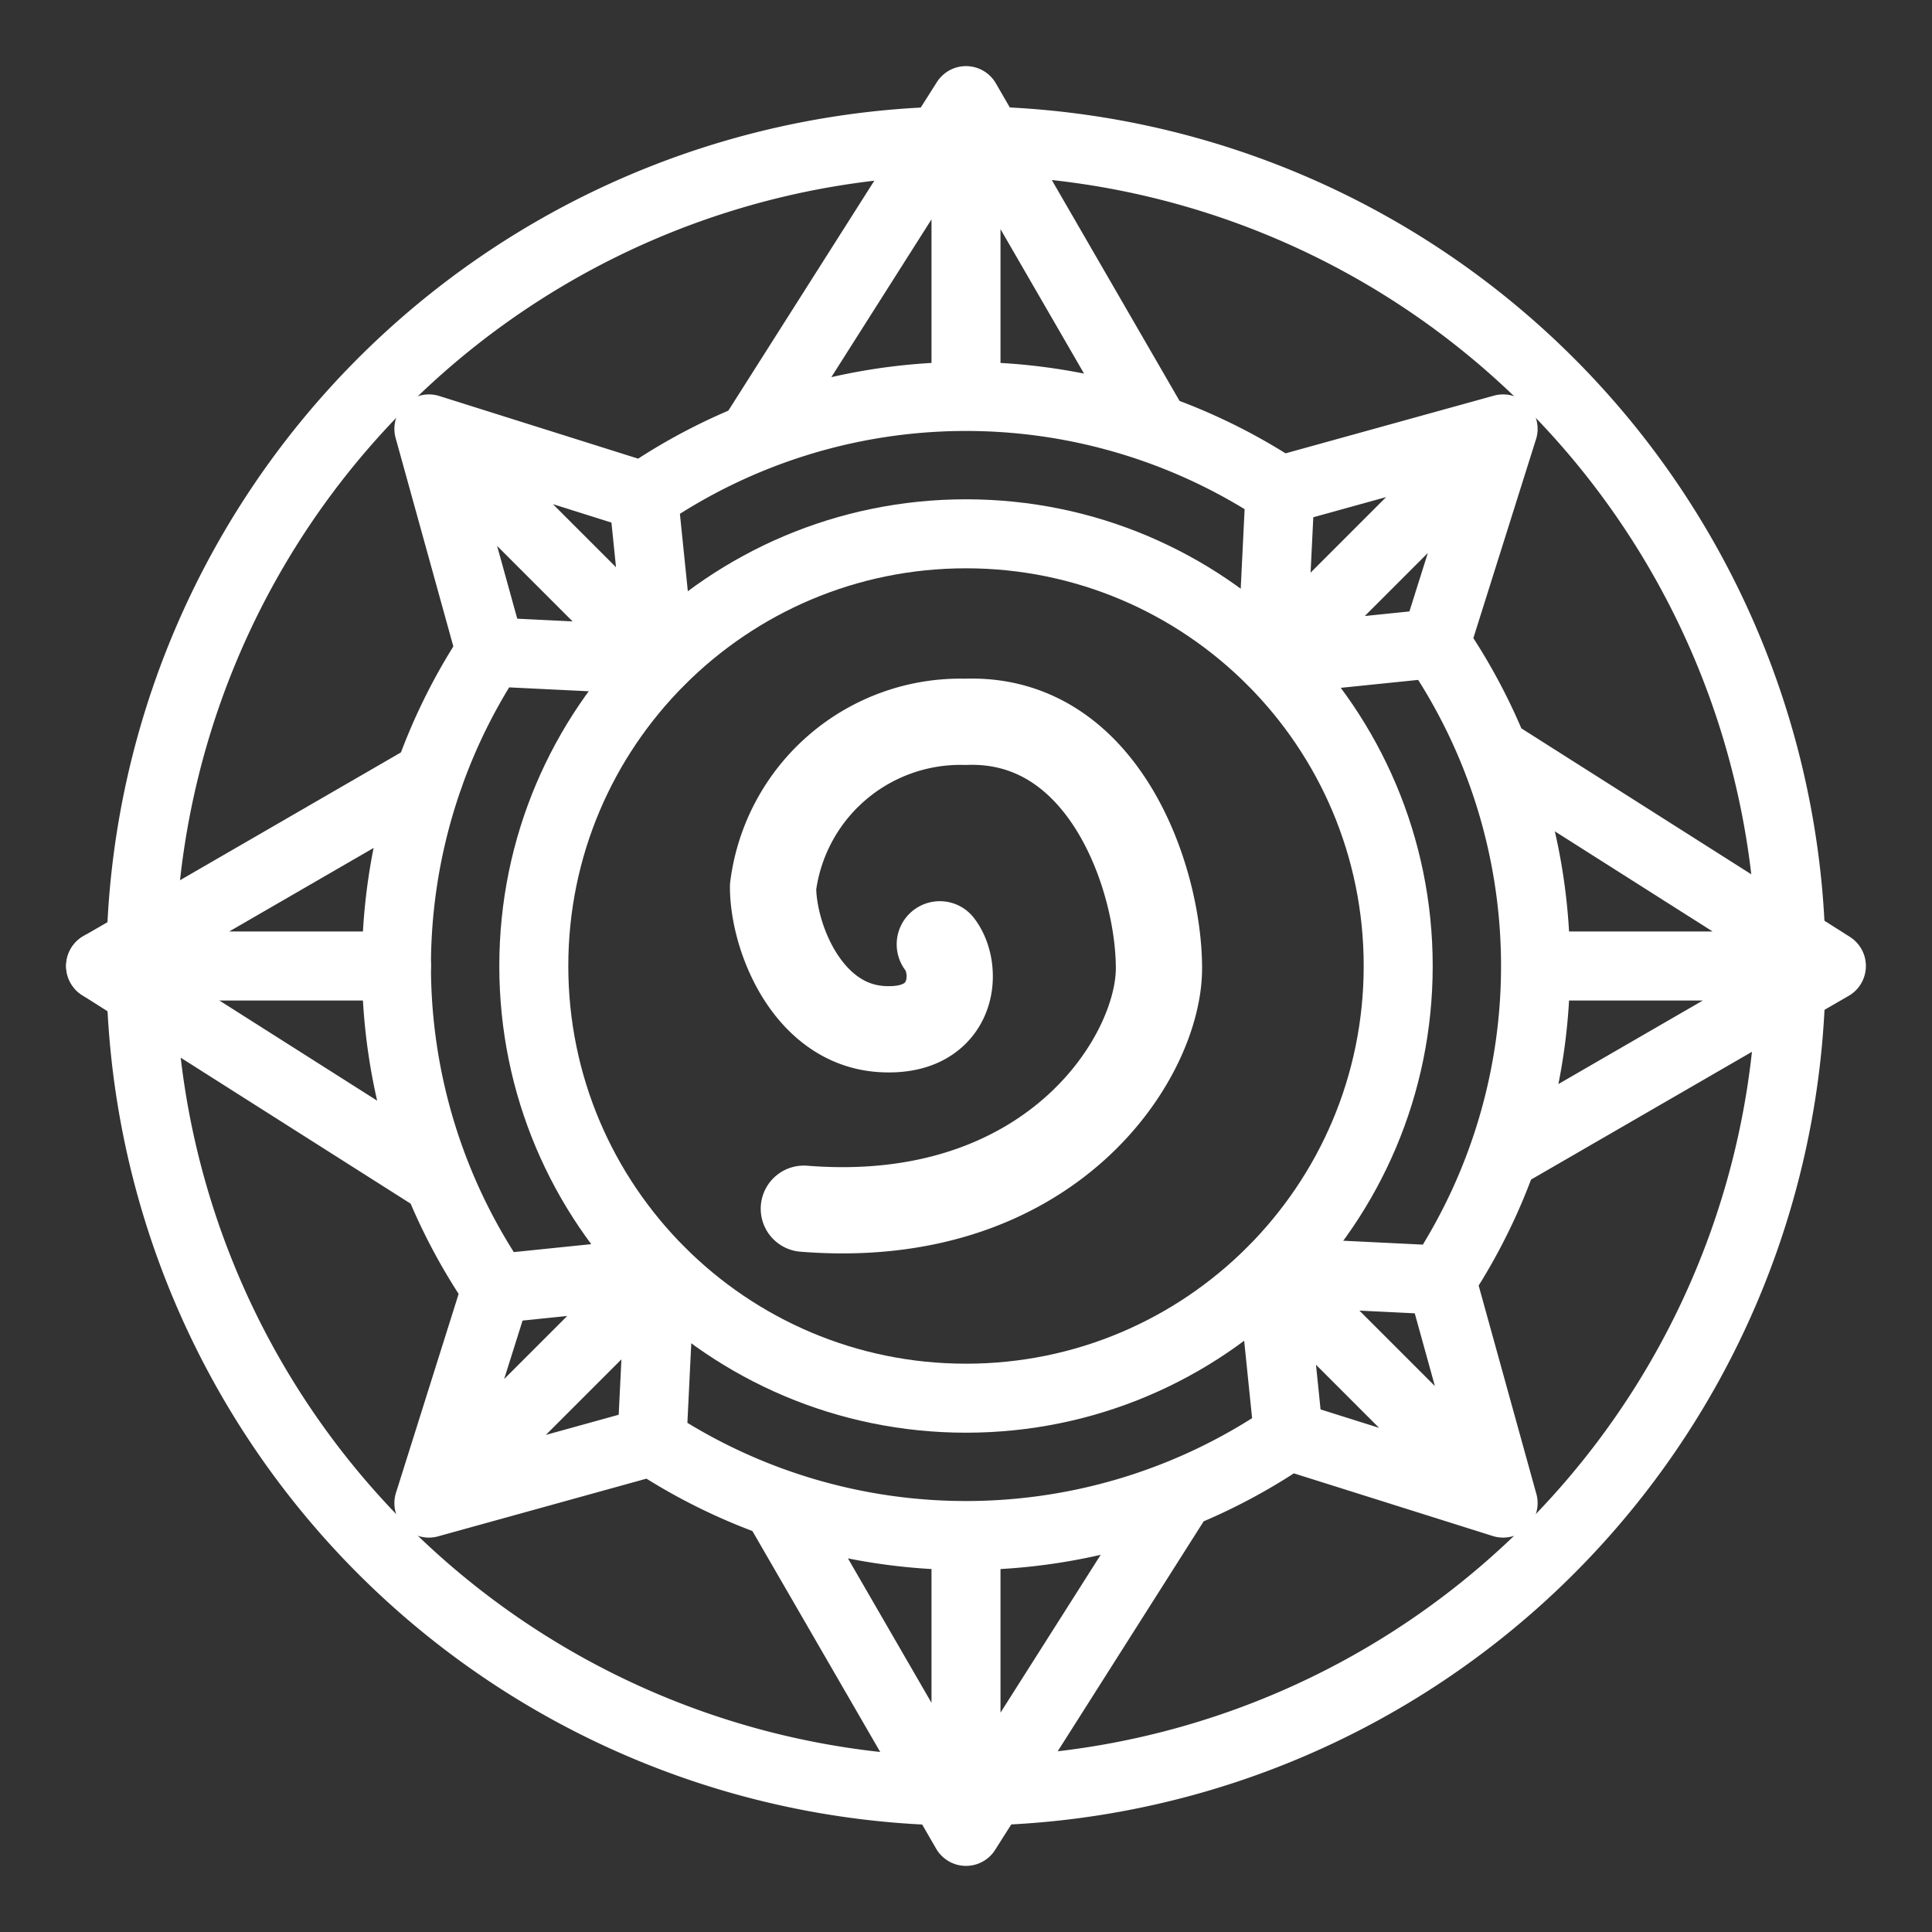 <svg xmlns="http://www.w3.org/2000/svg" width="112" height="112" fill="none"><rect width="100%" height="100%" fill="#333333" stroke="none"/><path d="M28.45 37.797a33.037 33.037 0 0 0 .172 36.663M74.203 28.45a33.035 33.035 0 0 0-36.9.335M83.55 74.203a33.035 33.035 0 0 0-.334-36.9M37.797 83.549a33.036 33.036 0 0 0 36.663-.172M56 5.833 43.58 25.4M56 5.833l11.008 19.03M56 5.833v17.15M24.864 24.864l12.437 3.918.973 9.492-9.83-.481-3.58-12.929ZM24.863 24.864l13.41 13.41M87.136 24.864l-3.918 12.437-9.492.973.48-9.83 12.93-3.58ZM87.137 24.864l-13.41 13.41M87.136 87.136l-12.437-3.918-.973-9.492 9.83.481 3.58 12.929ZM87.137 87.136l-13.41-13.41M24.864 87.136l3.918-12.437 9.492-.973-.48 9.83-12.93 3.58ZM24.863 87.136l13.41-13.41M106.167 56 86.6 43.58M106.167 56l-19.03 11.008M106.167 56h-17.15M56 106.167 68.42 86.6M56 106.167l-11.008-19.03M56 106.167v-17.15M5.833 56 25.4 68.42" stroke="#fff" stroke-width="4" stroke-linecap="round" stroke-linejoin="round"/><path d="m5.833 56 2.333-1.349 16.698-9.66M5.833 56h17.15M56 81.055c13.837 0 25.055-11.218 25.055-25.055S69.837 30.945 56 30.945 30.945 42.163 30.945 56 42.163 81.055 56 81.055Z" stroke="#fff" stroke-width="4" stroke-linecap="round" stroke-linejoin="round"/><path d="M54.482 54.743c1.146 1.488.849 5.208-3.417 4.91-4.267-.297-6.25-5.323-6.25-8.242a10.952 10.952 0 0 1 11.16-9.566c8.036-.297 11.211 9.077 11.211 14.287 0 5.209-6.3 15.08-20.586 13.938" stroke="#fff" stroke-width="5" stroke-linecap="round" stroke-linejoin="round"/><path d="M57.496 103.81a47.837 47.837 0 0 0 46.318-46.449M8.19 57.496a47.835 47.835 0 0 0 46.46 46.319M54.504 8.19A47.835 47.835 0 0 0 8.185 54.65M103.81 54.52A47.836 47.836 0 0 0 57.361 8.185" stroke="#fff" stroke-width="4" stroke-linecap="round" stroke-linejoin="round"/></svg>